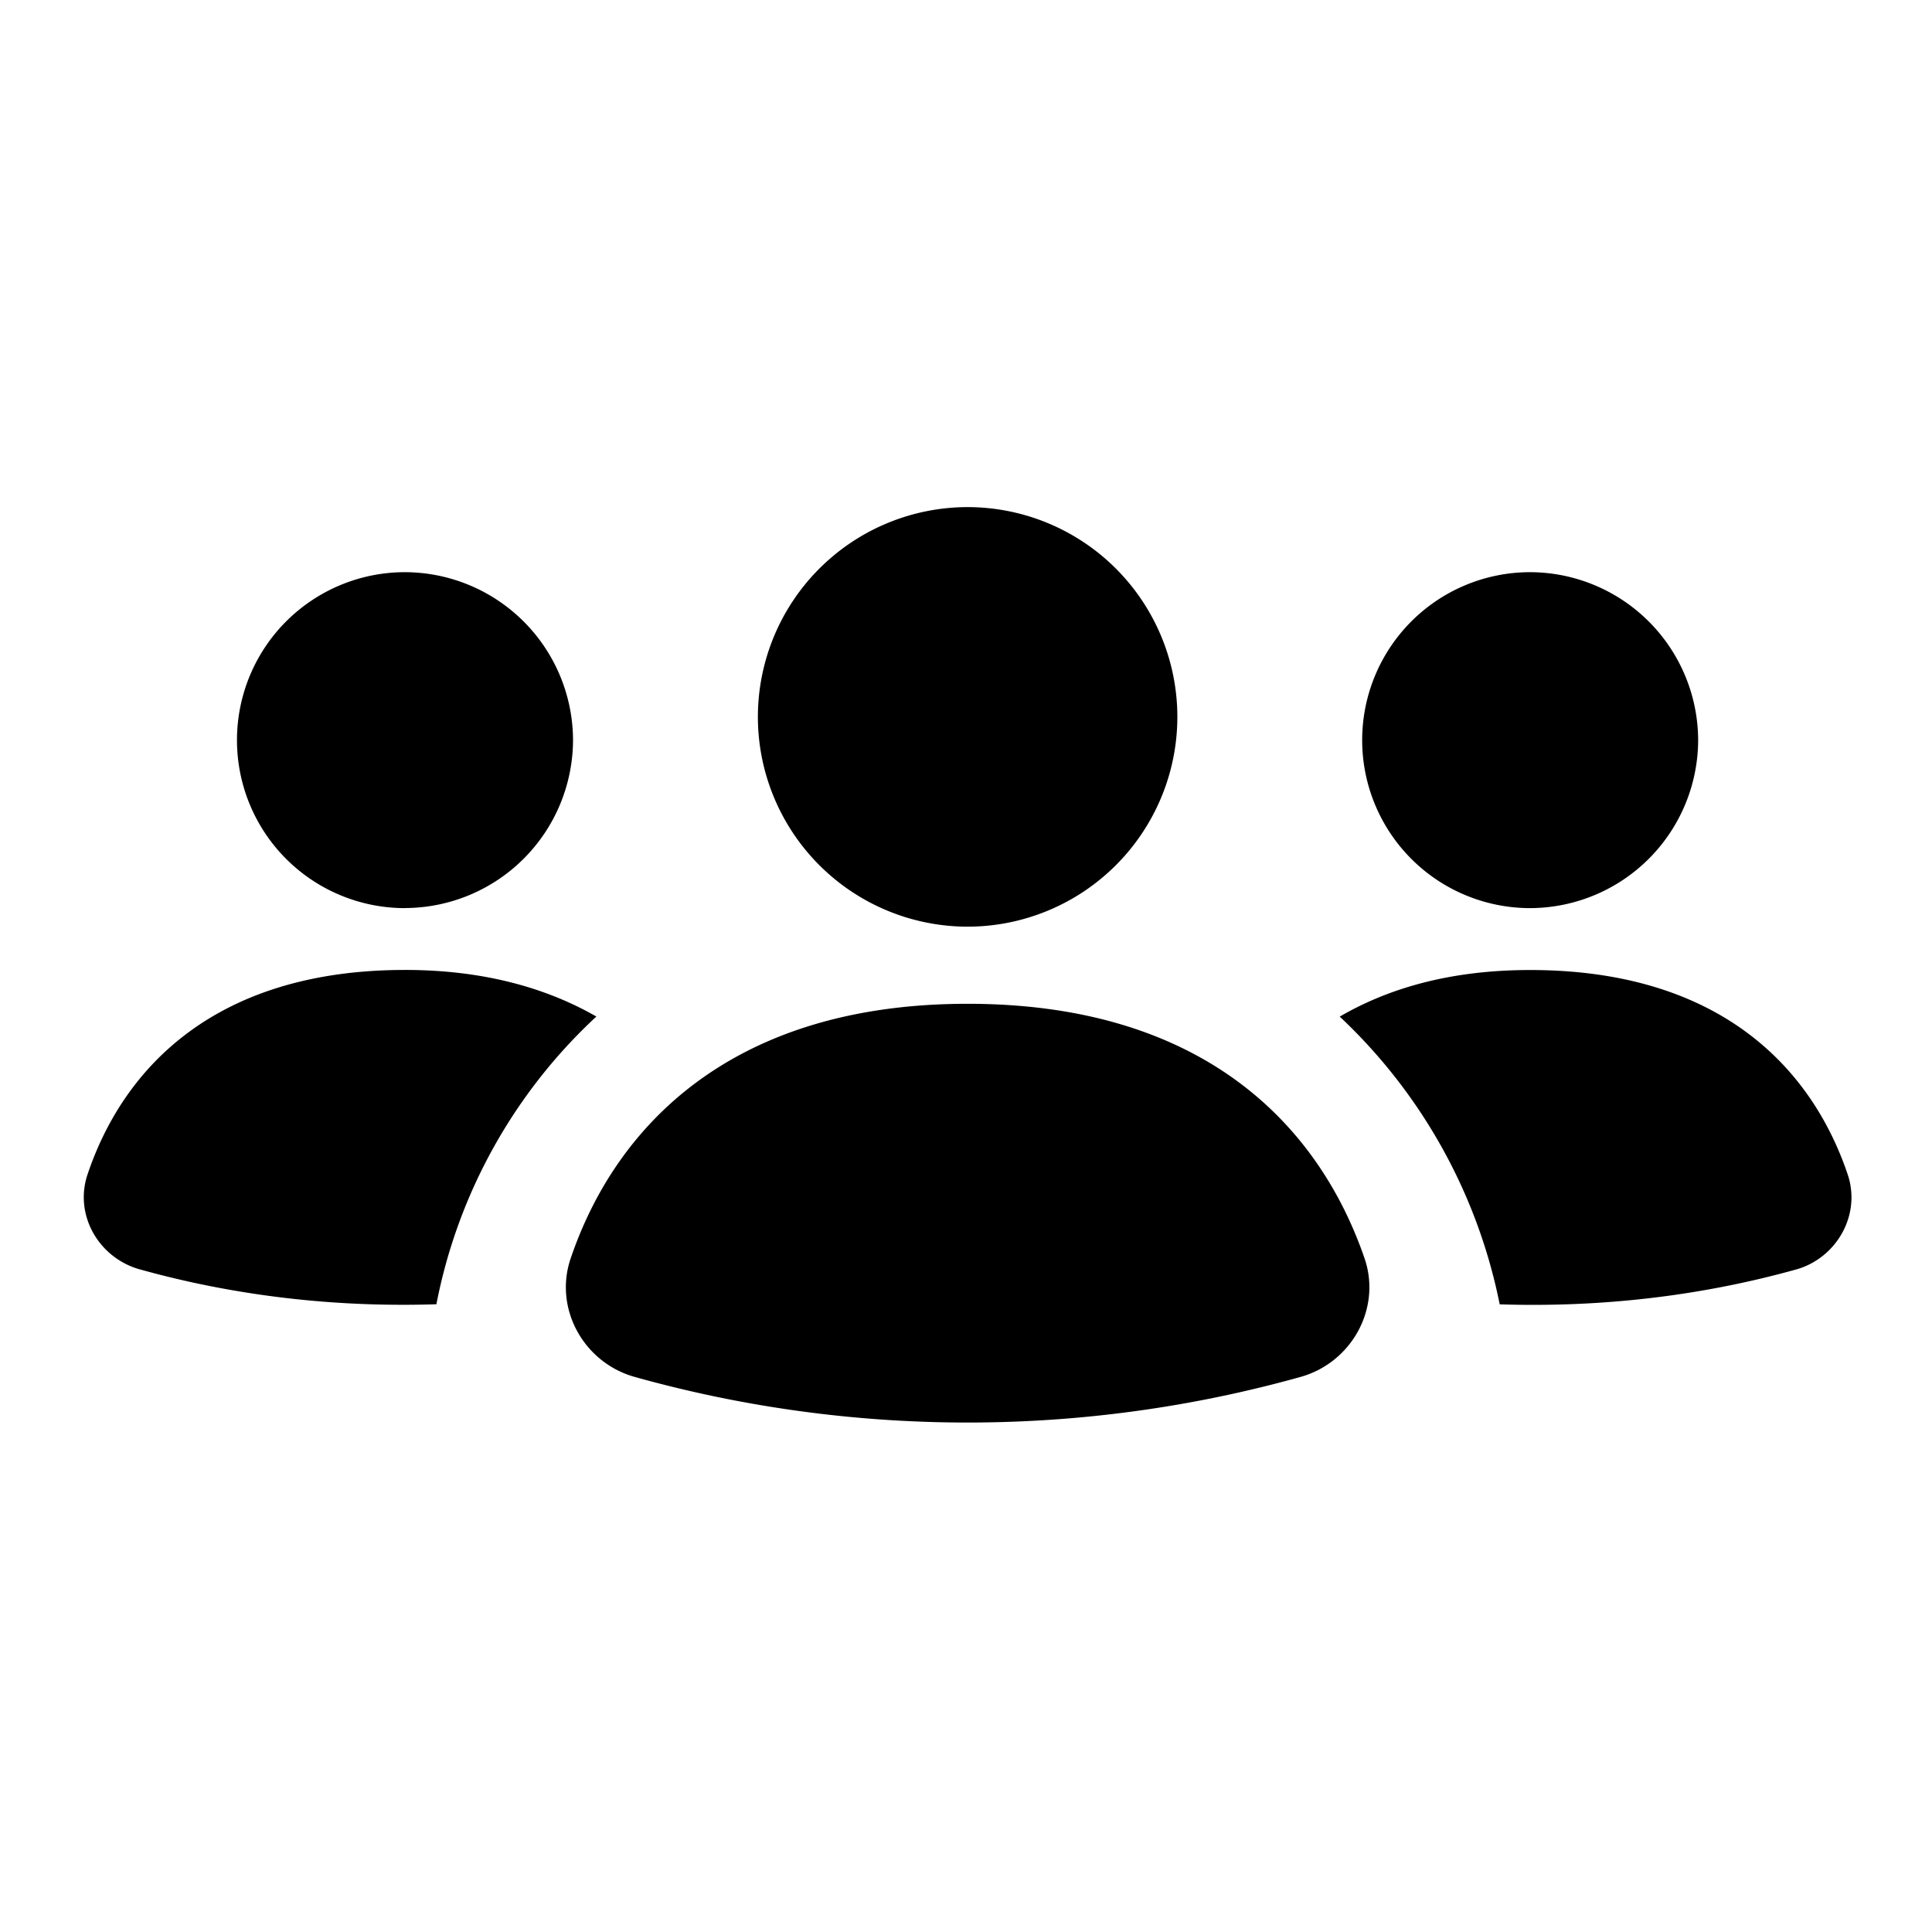 <svg width="25" height="25" viewBox="0 0 25 25" xmlns="http://www.w3.org/2000/svg" fill="currentColor"><path d="M9.807 9.276a2.716 2.716 0 012.714-2.714 2.716 2.716 0 012.714 2.714 2.716 2.716 0 01-2.714 2.715 2.716 2.716 0 01-2.714-2.715zm2.714 3.713c-3.047 0-4.555 1.58-5.137 3.296-.219.645.166 1.342.821 1.53 2.818.79 5.813.79 8.632 0 .655-.188 1.04-.885.821-1.53-.593-1.726-2.09-3.296-5.137-3.296zm7.28-1.238a2.18 2.18 0 002.173-2.173A2.18 2.18 0 0019.8 7.404a2.172 2.172 0 100 4.347zm4.107 3.443c-.468-1.384-1.664-2.642-4.108-2.642-1.04 0-1.84.24-2.464.603a6.986 6.986 0 012.07 3.723c1.3.042 2.599-.104 3.857-.457.51-.156.822-.707.645-1.227zM5.241 11.75a2.18 2.18 0 002.174-2.173A2.18 2.18 0 005.24 7.404a2.172 2.172 0 100 4.347zm0 .801c-2.444 0-3.64 1.258-4.107 2.642-.177.52.135 1.07.655 1.227 1.258.353 2.558.499 3.858.457a6.852 6.852 0 012.07-3.723c-.635-.364-1.446-.603-2.476-.603z"/></svg>
